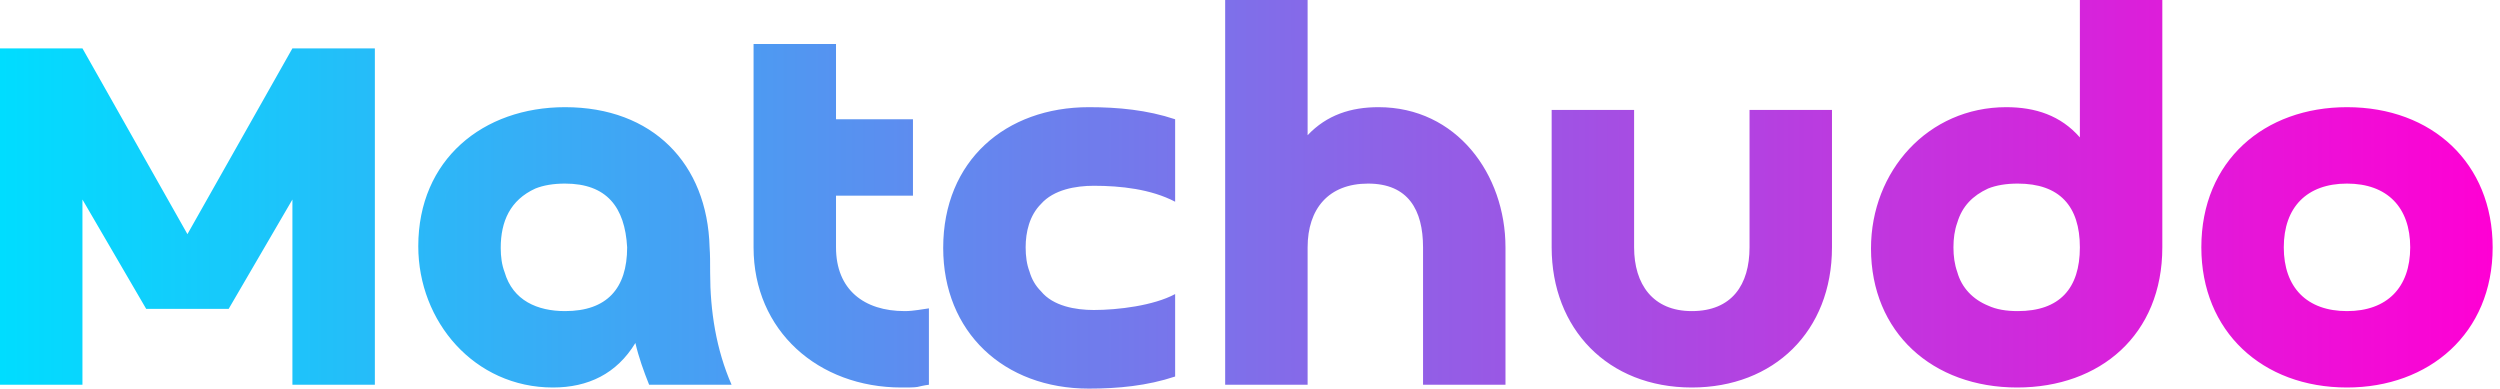 <svg width="193" height="30" viewBox="0 0 193 30" fill="none" xmlns="http://www.w3.org/2000/svg">
<path d="M6.365 15.403V29.703H0V3.734H6.365L14.47 18.076L22.574 3.734H28.939V29.703H22.574V15.403L17.652 23.847H11.287L6.365 15.403ZM48.416 19.095C48.246 15.997 46.846 14.173 43.621 14.173C42.73 14.173 41.966 14.3 41.33 14.555C39.378 15.445 38.656 17.1 38.656 19.137C38.656 19.816 38.741 20.453 38.953 21.004C39.59 23.211 41.499 24.017 43.621 24.017C46.846 24.017 48.416 22.277 48.416 19.095ZM56.478 29.703H50.113C49.689 28.642 49.307 27.581 49.052 26.478C47.61 28.854 45.403 29.915 42.687 29.915C36.62 29.915 32.291 24.823 32.291 19.01C32.291 12.306 37.298 8.274 43.621 8.274C50.368 8.274 54.611 12.602 54.781 19.095C54.823 19.646 54.823 20.283 54.823 21.047C54.823 24.017 55.29 26.987 56.478 29.703ZM70.481 9.208V15.106H64.54V19.095C64.54 22.362 66.704 24.017 69.844 24.017C70.226 24.017 70.566 23.974 70.863 23.932C71.16 23.89 71.414 23.847 71.712 23.805V29.703C71.33 29.745 71.032 29.83 70.82 29.873C70.566 29.915 70.141 29.915 69.59 29.915C63.182 29.915 58.175 25.545 58.175 19.095V3.395H64.54V9.208H70.481ZM90.721 22.702V29.067C88.557 29.788 86.308 30 84.059 30C77.482 30 72.815 25.629 72.815 19.137C72.815 12.39 77.652 8.274 84.059 8.274C86.308 8.274 88.557 8.487 90.721 9.208V15.573C88.854 14.597 86.52 14.342 84.441 14.342C83.041 14.342 81.344 14.639 80.368 15.743C79.477 16.634 79.18 17.907 79.18 19.095C79.18 19.774 79.264 20.41 79.477 20.962C79.646 21.556 79.943 22.065 80.368 22.489C81.301 23.635 83.041 23.932 84.441 23.932C86.308 23.932 89.067 23.593 90.721 22.702ZM100.948 19.095V29.703H94.583V0H100.948V10.438C102.433 8.868 104.3 8.274 106.421 8.274C112.447 8.274 116.223 13.451 116.223 19.095V29.703H109.859V19.095C109.859 16.209 108.713 14.173 105.615 14.173C102.56 14.173 100.948 16.125 100.948 19.095ZM135.064 8.487H141.429V19.095C141.429 25.587 136.931 29.915 130.608 29.915C124.116 29.915 119.788 25.375 119.788 19.095V8.487H126.153V19.095C126.153 21.938 127.595 24.017 130.608 24.017C133.706 24.017 135.064 21.98 135.064 19.095V8.487ZM160.566 19.095C160.566 15.912 158.996 14.173 155.771 14.173C154.88 14.173 154.116 14.3 153.479 14.555C152.291 15.106 151.485 15.912 151.103 17.185C150.891 17.779 150.806 18.416 150.806 19.095C150.806 19.774 150.891 20.41 151.103 21.004C151.443 22.235 152.334 23.126 153.479 23.593C154.116 23.89 154.88 24.017 155.771 24.017C158.996 24.017 160.566 22.277 160.566 19.095ZM160.566 10.608V0H166.931V19.095C166.931 25.842 162.136 29.915 155.728 29.915C149.194 29.915 144.441 25.672 144.441 19.18C144.441 13.197 148.854 8.274 154.88 8.274C157.129 8.274 159.081 8.911 160.566 10.608ZM181.188 24.017C184.286 24.017 186.068 22.192 186.068 19.095C186.068 15.997 184.286 14.173 181.188 14.173C178.091 14.173 176.308 15.997 176.308 19.095C176.308 22.192 178.091 24.017 181.188 24.017ZM181.188 29.915C174.653 29.915 169.943 25.587 169.943 19.095C169.943 12.39 174.823 8.274 181.188 8.274C187.765 8.274 192.433 12.602 192.433 19.095C192.433 25.757 187.511 29.915 181.188 29.915Z" fill="url(#paint0_linear_85_4384)"/>
<defs>
<linearGradient id="paint0_linear_85_4384" x1="0" y1="0" x2="192.433" y2="0" gradientUnits="userSpaceOnUse">
<stop stop-color="#00DDFF"/>
<stop offset="1" stop-color="#FF00D4"/>
</linearGradient>
</defs>
</svg>
